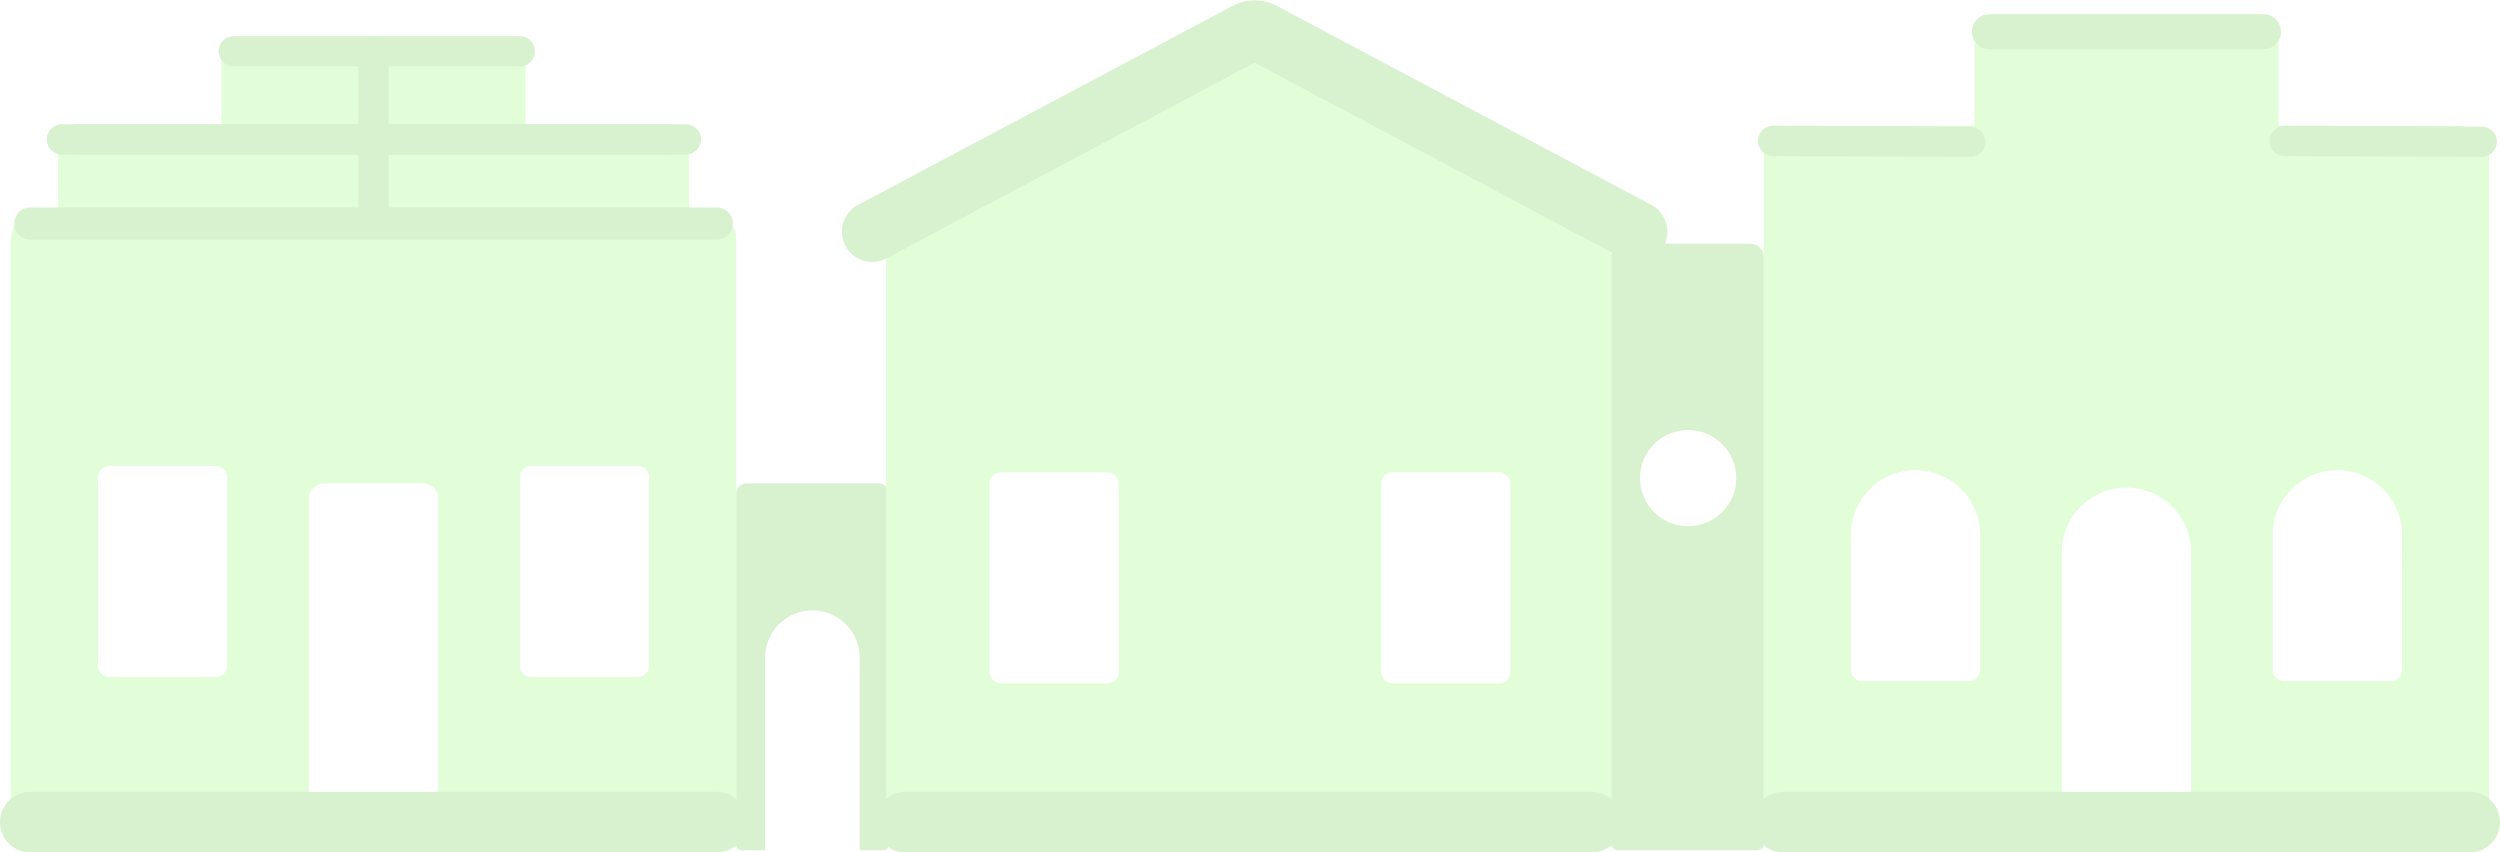 <svg xmlns="http://www.w3.org/2000/svg" width="158.562" height="54.062" viewBox="0 0 158.562 54.062">
  <g id="Grupo_1302" data-name="Grupo 1302" transform="translate(-4746.698 1521.631)" opacity="0.2">
    <g id="Grupo_1301" data-name="Grupo 1301">
      <path id="Caminho_2040" data-name="Caminho 2040" d="M4902.531-1513.653h-11.32v-5.015a.953.953,0,0,0-.955-.95H4872.88a.953.953,0,0,0-.954.95v5.015H4860.61a2.046,2.046,0,0,0-2.044,2.044v42.881a1.02,1.02,0,0,0,1.022,1.022h17.88v-18.9a4.1,4.1,0,0,1,4.1-4.1,4.1,4.1,0,0,1,2.9,1.2,4.092,4.092,0,0,1,1.2,2.9v18.9h17.879a1.02,1.02,0,0,0,1.023-1.022v-42.881A2.045,2.045,0,0,0,4902.531-1513.653Zm-30.241,34.5a.729.729,0,0,1-.729.73h-6.742a.73.73,0,0,1-.73-.73v-8.56a4.1,4.1,0,0,1,4.1-4.1,4.1,4.1,0,0,1,2.9,1.2,4.09,4.09,0,0,1,1.2,2.9Zm26.757,0a.729.729,0,0,1-.729.73h-6.742a.73.73,0,0,1-.73-.73v-8.56a4.1,4.1,0,0,1,4.1-4.1,4.1,4.1,0,0,1,2.9,1.2,4.092,4.092,0,0,1,1.2,2.9Z" fill="#69f93c"/>
      <path id="Caminho_2041" data-name="Caminho 2041" d="M4803.065-1490.308v22.271a.336.336,0,0,1-.336.331h-1.506v-12.218a2.986,2.986,0,0,0-.878-2.116,2.989,2.989,0,0,0-2.117-.878,3,3,0,0,0-3,2.994v12.218h-1.507a.332.332,0,0,1-.331-.331v-22.271a.664.664,0,0,1,.663-.662h8.344A.667.667,0,0,1,4803.065-1490.308Z" fill="#3dba0f"/>
      <path id="Caminho_2042" data-name="Caminho 2042" d="M4857.712-1506.172h-7.961a.857.857,0,0,0-.859.854v37.185a.428.428,0,0,0,.427.427h8.82a.428.428,0,0,0,.427-.427v-37.185A.856.856,0,0,0,4857.712-1506.172Zm-3.944,17.918a3.05,3.05,0,0,1-3.052-3.052,3.05,3.05,0,0,1,3.052-3.052,3.053,3.053,0,0,1,3.051,3.052A3.053,3.053,0,0,1,4853.768-1488.254Z" fill="#3dba0f"/>
      <g id="Grupo_1299" data-name="Grupo 1299">
        <path id="Caminho_2043" data-name="Caminho 2043" d="M4791.472-1508.331H4790.4v-4.022a1.335,1.335,0,0,0-1.339-1.334h-9.026v-4.717a.927.927,0,0,0-.926-.926h-17.434a.924.924,0,0,0-.926.926v4.717h-9.031a1.331,1.331,0,0,0-1.334,1.334v4.022h-1.075a1.919,1.919,0,0,0-1.919,1.919v37.746a.956.956,0,0,0,.96.96h17.942v-22.3a.959.959,0,0,1,.959-.96h6.277a.956.956,0,0,1,.96.96v22.3h17.947a.959.959,0,0,0,.959-.96v-37.746A1.922,1.922,0,0,0,4791.472-1508.331Zm-30.366,28.911a.727.727,0,0,1-.724.725h-6.742a.728.728,0,0,1-.73-.725v-11.934a.729.729,0,0,1,.73-.729h6.742a.728.728,0,0,1,.724.729Zm26.757,0a.726.726,0,0,1-.724.725H4780.4a.729.729,0,0,1-.73-.725v-11.934a.729.729,0,0,1,.73-.729h6.742a.727.727,0,0,1,.724.729Z" fill="#69f93c"/>
      </g>
      <g id="Grupo_1300" data-name="Grupo 1300">
        <path id="Caminho_2044" data-name="Caminho 2044" d="M4850.149-1508.168l-23.762-12.625a1.043,1.043,0,0,0-.994,0l-23.758,12.625a1.06,1.06,0,0,0,.5,2h.763v37.506a.956.956,0,0,0,.959.96h44.08a.957.957,0,0,0,.96-.96v-37.506h.763A1.06,1.06,0,0,0,4850.149-1508.168Zm-32.491,29.151a.729.729,0,0,1-.725.73h-6.742a.729.729,0,0,1-.729-.73v-11.934a.728.728,0,0,1,.729-.724h6.742a.727.727,0,0,1,.725.724Zm24.838,0a.729.729,0,0,1-.725.73h-6.742a.729.729,0,0,1-.729-.73v-11.934a.728.728,0,0,1,.729-.724h6.742a.727.727,0,0,1,.725.724Z" fill="#69f93c"/>
      </g>
      <rect id="Retângulo_404" data-name="Retângulo 404" width="8.201" height="0.269" transform="translate(4877.468 -1467.975)" fill="#939393"/>
    </g>
    <line id="Linha_8" data-name="Linha 8" x2="12.496" y2="0.054" transform="translate(4891.607 -1512.693)" fill="none" stroke="#3dba0f" stroke-linecap="round" stroke-width="1.919"/>
    <path id="Caminho_13725" data-name="Caminho 13725" d="M0,0,12.5.054" transform="translate(4859.155 -1512.693)" fill="none" stroke="#3dba0f" stroke-linecap="round" stroke-width="1.919"/>
    <path id="Caminho_13726" data-name="Caminho 13726" d="M0,0H43.543" transform="translate(4748.617 -1507.453)" fill="none" stroke="#3dba0f" stroke-linecap="round" stroke-width="2.04"/>
    <line id="Linha_11" data-name="Linha 11" x2="43.543" transform="translate(4748.617 -1469.488)" fill="none" stroke="#3dba0f" stroke-linecap="round" stroke-width="3.839"/>
    <line id="Linha_12" data-name="Linha 12" x2="43.543" transform="translate(4804.121 -1469.488)" fill="none" stroke="#3dba0f" stroke-linecap="round" stroke-width="3.839"/>
    <line id="Linha_13" data-name="Linha 13" x2="43.543" transform="translate(4859.796 -1469.488)" fill="none" stroke="#3dba0f" stroke-linecap="round" stroke-width="3.839"/>
    <line id="Linha_14" data-name="Linha 14" x2="38.542" transform="translate(4751.661 -1512.791)" fill="none" stroke="#3dba0f" stroke-linecap="round" stroke-width="1.919"/>
    <line id="Linha_15" data-name="Linha 15" x2="38.542" transform="translate(4750.625 -1512.791)" fill="none" stroke="#3dba0f" stroke-linecap="round" stroke-width="1.919"/>
    <line id="Linha_16" data-name="Linha 16" x2="18.141" transform="translate(4761.526 -1518.377)" fill="none" stroke="#3dba0f" stroke-linecap="round" stroke-width="1.919"/>
    <path id="Caminho_13724" data-name="Caminho 13724" d="M17.376,0H0" transform="translate(4872.88 -1519.618)" fill="none" stroke="#3dba0f" stroke-linecap="round" stroke-width="2.228"/>
    <line id="Linha_18" data-name="Linha 18" y2="10.126" transform="translate(4770.389 -1518.377)" fill="none" stroke="#3dba0f" stroke-linecap="round" stroke-width="1.919"/>
    <path id="Caminho_2045" data-name="Caminho 2045" d="M4802.016-1506.939l23.761-12.626a1.06,1.06,0,0,1,.994,0l23.761,12.626" fill="none" stroke="#3dba0f" stroke-linecap="round" stroke-width="3.839"/>
  </g>
</svg>

